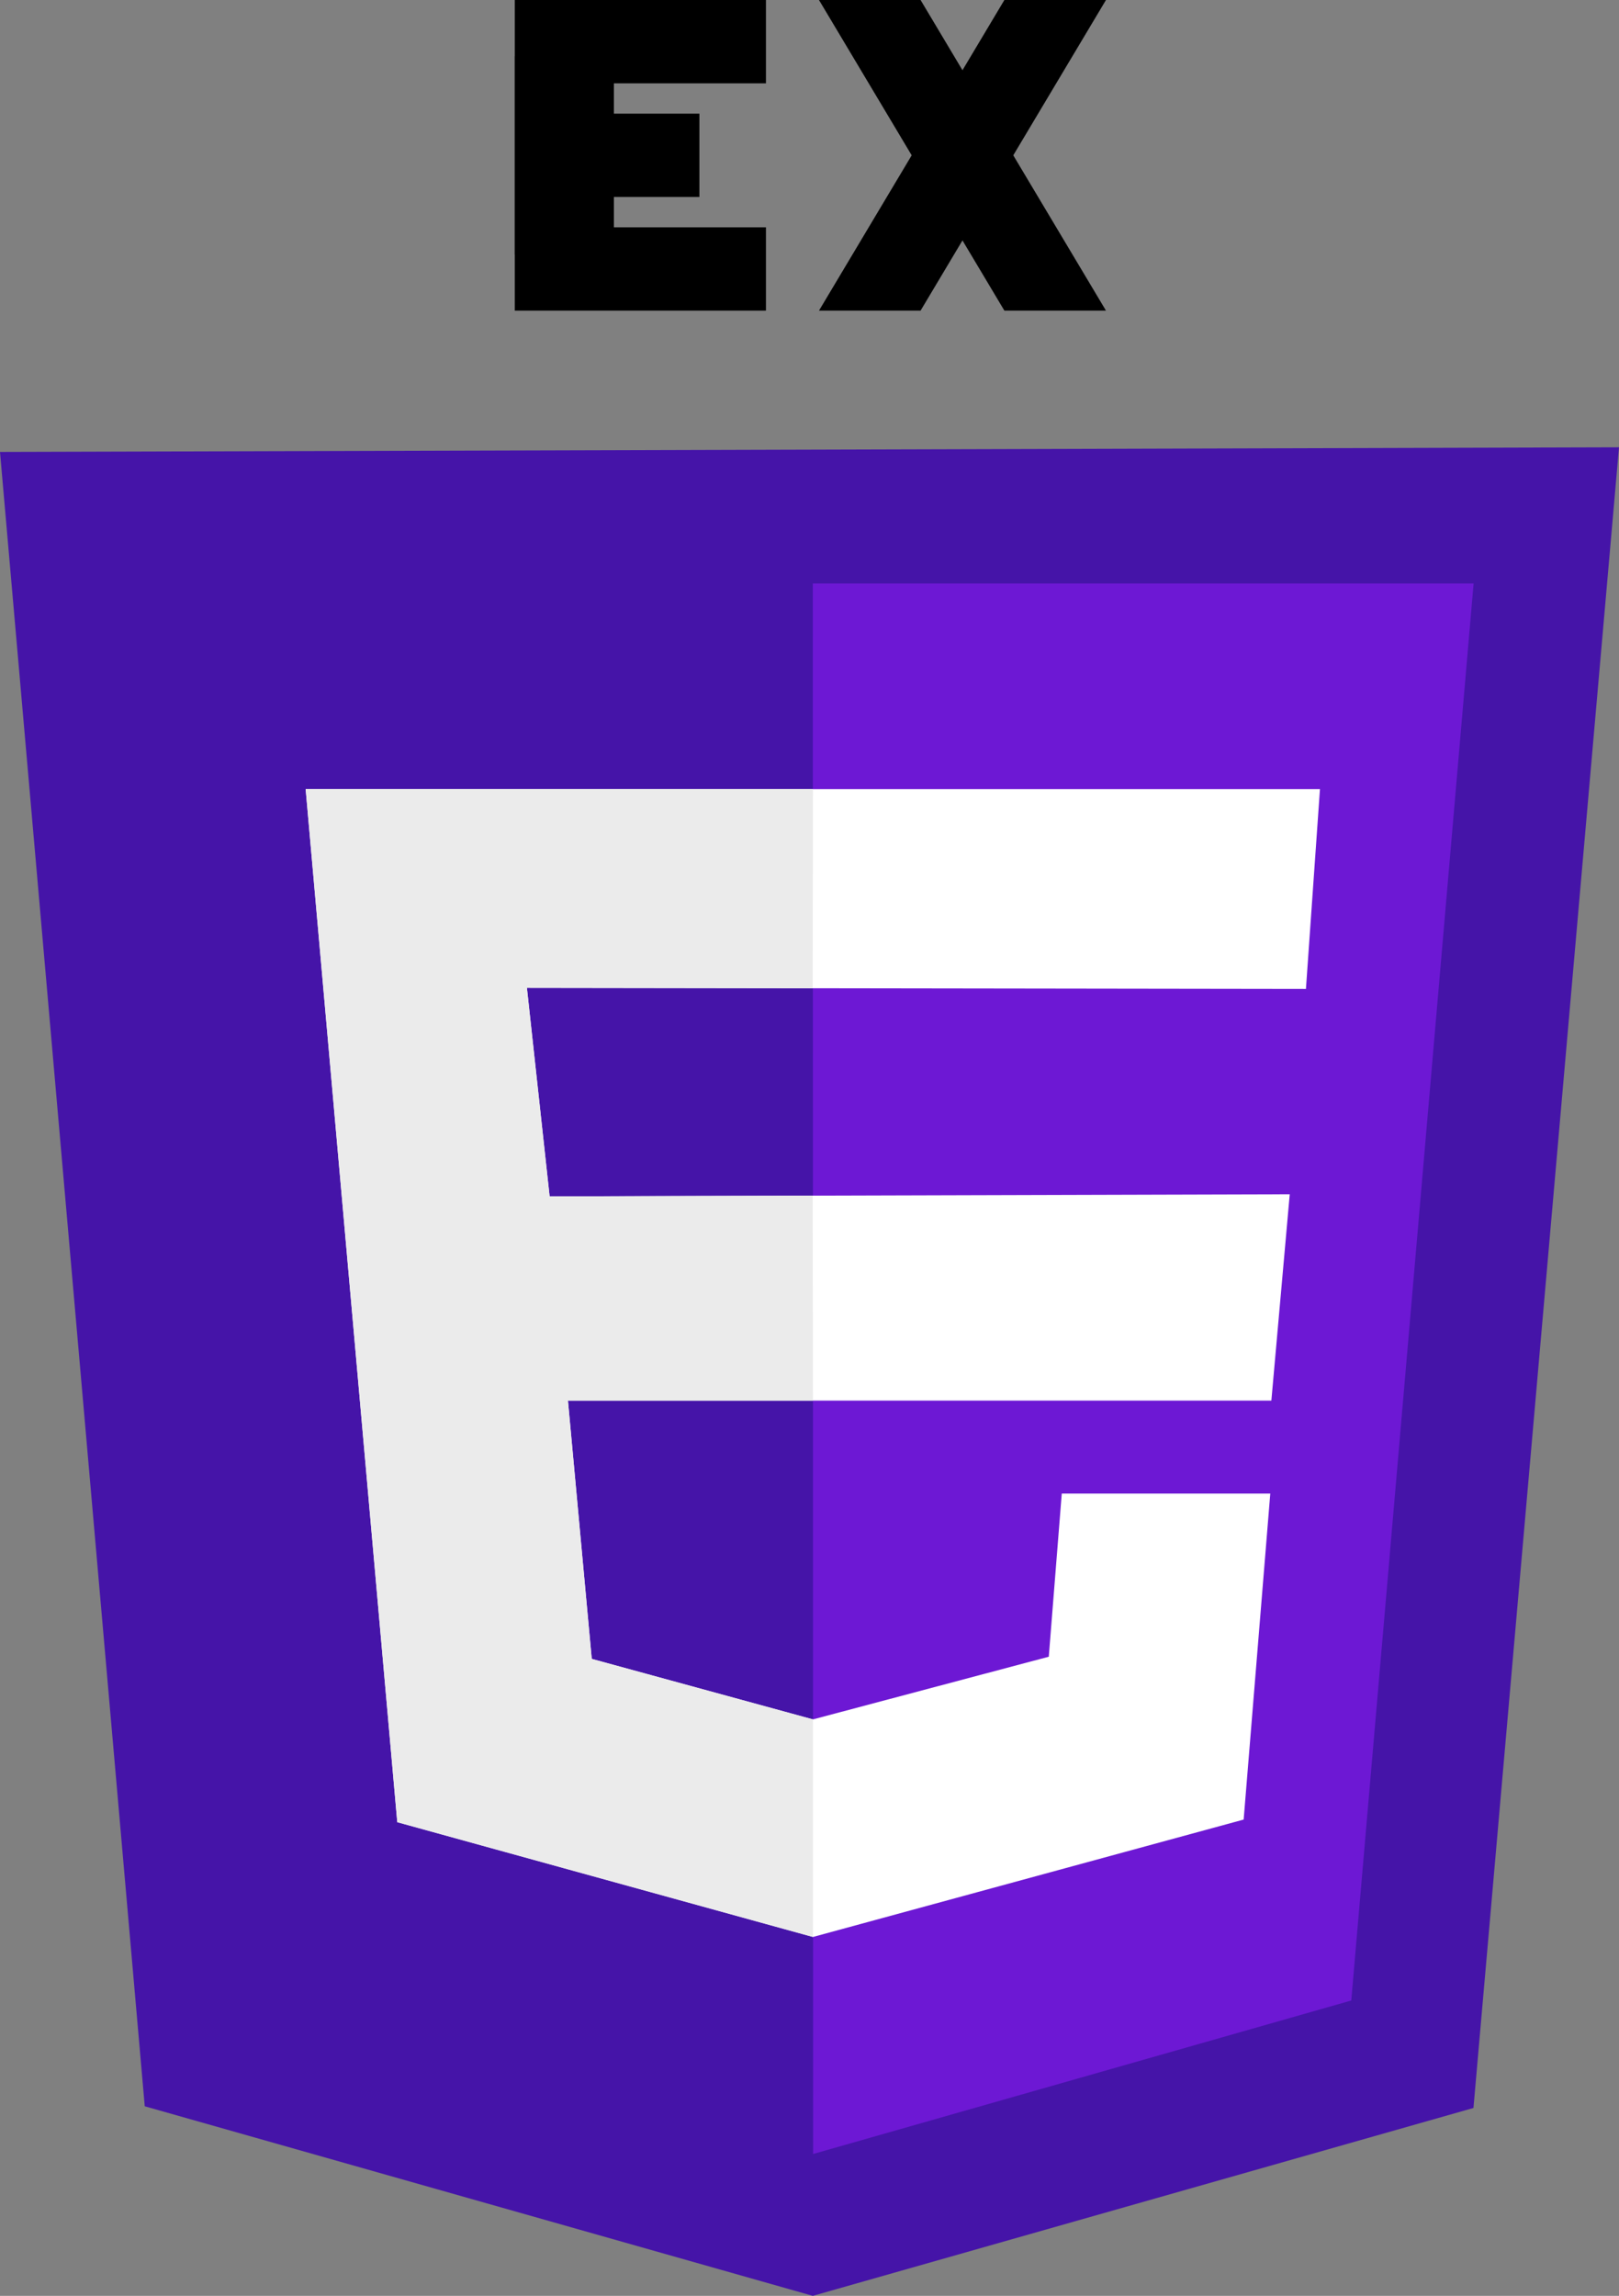 <svg xmlns="http://www.w3.org/2000/svg" viewBox="0 0 327.82 464.82"><rect x="0" y="0" width="327.82" height="464.82" fill="#808080" stroke="none"/><defs><style>.cls-1{fill:#4514a8;}.cls-2{fill:#6d18d4;}.cls-3{fill:#fff;}.cls-4{fill:#ebebeb;}</style></defs><g id="Calque_2" data-name="Calque 2"><g id="Java_script" data-name="Java script"><polygon class="cls-1" points="0 91.5 327.82 90.56 298.35 426.78 164.58 464.82 29.31 426.44 0 91.5"/><polygon class="cls-2" points="164.58 118.13 298.38 118.13 273.61 405.02 164.64 436.1 164.58 118.13"/></g><g id="Css"><polygon points="223.94 0 186.4 62.89 165.83 62.89 203.37 0 223.94 0"/><polygon points="165.83 0 203.37 62.89 223.94 62.89 186.4 0 165.83 0"/><polygon class="cls-3" points="267.27 159.76 61.89 159.76 80.44 368.92 164.61 392.16 251.82 368.39 257.21 302.39 214.99 302.39 212.36 335.42 164.61 348.11 119.82 335.86 115 283.57 257.43 283.57 261.15 241.79 111.29 242.22 106.69 200 264.43 200.22 267.27 159.76"/><polygon class="cls-4" points="164.61 348.11 119.82 335.86 115 283.57 164.61 283.57 164.56 242.07 111.29 242.22 106.69 200 164.56 200.08 164.61 159.76 61.89 159.76 80.44 368.92 164.61 392.16 164.61 348.11"/></g><g id="Calque_5" data-name="Calque 5"><polygon points="104.23 11.39 104.23 62.89 155.09 62.89 155.09 46.02 124.29 46.02 124.29 11.39 104.23 11.39"/><polygon points="104.23 51.51 104.23 0 155.09 0 155.09 16.87 124.29 16.87 124.29 51.51 104.23 51.51"/><rect x="122.45" y="23.01" width="19.17" height="16.87"/></g></g></svg>